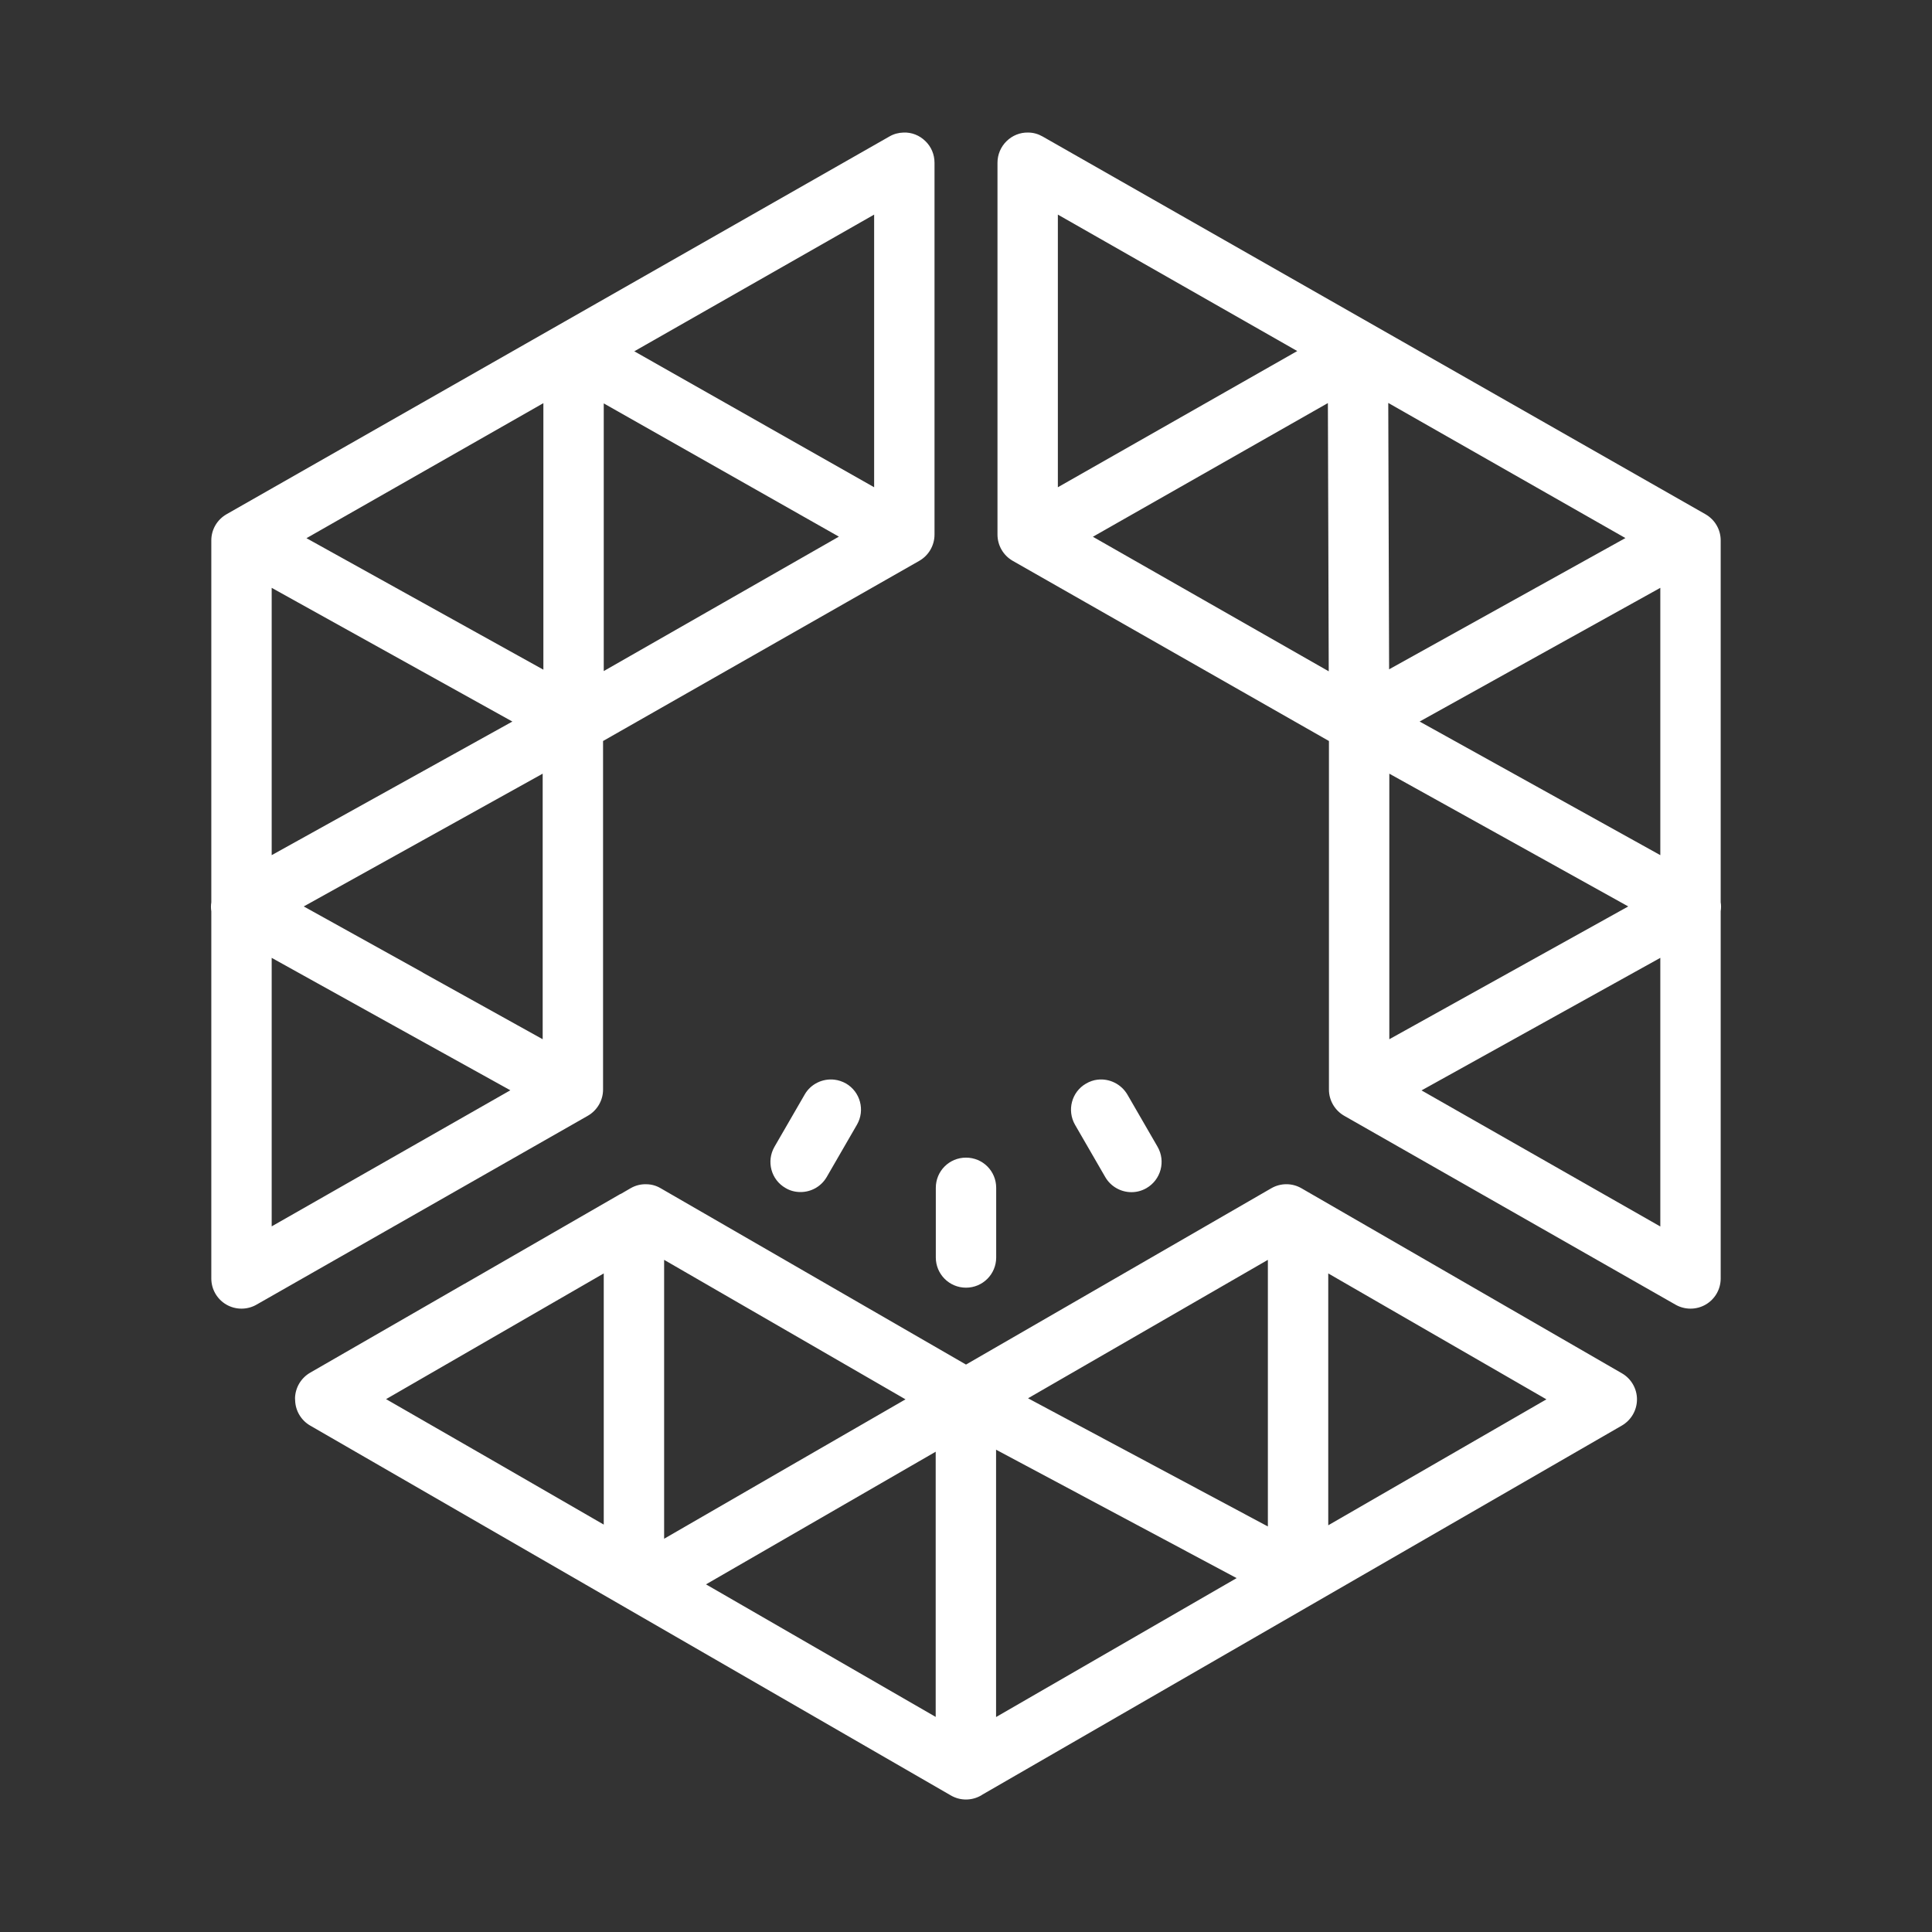 <?xml version="1.0" encoding="UTF-8"?>
<svg xmlns="http://www.w3.org/2000/svg" xmlns:xlink="http://www.w3.org/1999/xlink" width="64pt" height="64pt" viewBox="0 0 64 64" version="1.1">
<rect x="0" y="0" width="64" height="64" fill="#333333" stroke="none"/>
<g id="surface4227769">
<path style=" stroke:none;fill-rule:nonzero;fill:rgb(100%,100%,100%);fill-opacity:1;" d="M 29.93 4.391 C 29.766 4.395 29.605 4.438 29.465 4.52 L 7.504 17.035 C 7.191 17.215 7 17.543 7 17.902 L 7 29.891 C 6.984 29.988 6.984 30.09 7 30.191 L 7 42.352 C 7 42.707 7.188 43.035 7.496 43.215 C 7.805 43.395 8.188 43.395 8.496 43.219 L 19.473 36.961 C 19.785 36.781 19.977 36.449 19.977 36.094 L 19.977 24.547 L 30.453 18.578 C 30.766 18.398 30.957 18.066 30.957 17.707 L 30.957 5.391 C 30.957 5.117 30.848 4.859 30.652 4.672 C 30.461 4.484 30.199 4.379 29.93 4.391 Z M 34.062 4.391 C 33.793 4.383 33.535 4.488 33.344 4.676 C 33.152 4.863 33.043 5.121 33.043 5.391 L 33.043 17.707 C 33.043 18.066 33.234 18.398 33.547 18.578 L 44.023 24.547 L 44.023 36.094 C 44.023 36.449 44.215 36.781 44.527 36.961 L 55.504 43.219 C 55.812 43.395 56.195 43.395 56.504 43.215 C 56.812 43.035 57 42.707 57 42.352 L 57 30.184 C 57.016 30.086 57.016 29.984 57 29.887 L 57 17.902 C 57 17.543 56.809 17.215 56.496 17.035 L 34.535 4.52 C 34.391 4.438 34.227 4.391 34.062 4.391 Z M 28.957 7.109 L 28.957 16.141 L 21.012 11.637 Z M 35.043 7.109 L 42.973 11.629 L 35.043 16.141 Z M 45.988 13.348 L 53.844 17.824 L 49.996 19.961 L 46.016 22.172 Z M 43.988 13.352 L 44.016 22.238 L 36.203 17.781 Z M 18 13.355 L 18 22.184 L 10.152 17.828 Z M 20 13.363 L 27.789 17.777 L 20 22.23 Z M 9 19.473 L 16.973 23.902 L 9 28.328 Z M 55 19.473 L 55 28.328 L 50.969 26.09 L 47.027 23.902 L 50.969 21.711 Z M 17.977 25.629 L 17.977 34.426 L 14.004 32.219 C 14.004 32.219 14.004 32.219 14.004 32.215 L 10.062 30.027 Z M 46.023 25.629 L 49.996 27.836 L 53.938 30.027 L 46.023 34.426 Z M 9 31.73 L 13.031 33.969 L 16.906 36.117 L 9 40.625 Z M 55 31.73 L 55 40.629 L 47.09 36.121 Z M 27.645 35.766 C 27.258 35.719 26.859 35.902 26.656 36.258 L 25.656 37.988 C 25.379 38.469 25.543 39.082 26.023 39.355 C 26.18 39.449 26.348 39.488 26.52 39.488 C 26.863 39.488 27.199 39.312 27.387 38.988 L 28.387 37.258 C 28.664 36.781 28.5 36.168 28.023 35.891 C 27.902 35.824 27.773 35.781 27.645 35.766 Z M 36.352 35.766 C 36.227 35.781 36.098 35.824 35.977 35.895 C 35.5 36.168 35.336 36.781 35.613 37.262 L 36.613 38.992 C 36.797 39.309 37.133 39.492 37.48 39.492 C 37.652 39.492 37.82 39.449 37.977 39.359 C 38.457 39.082 38.621 38.469 38.348 37.992 L 37.348 36.262 C 37.137 35.902 36.738 35.719 36.355 35.766 Z M 32 38.348 C 31.445 38.348 31 38.793 31 39.348 L 31 41.656 C 31 42.207 31.445 42.656 32 42.656 C 32.555 42.656 33 42.207 33 41.656 L 33 39.348 C 33 38.793 32.555 38.348 32 38.348 Z M 21.41 39.23 C 21.227 39.223 21.047 39.27 20.887 39.363 L 20.57 39.547 C 20.547 39.555 20.523 39.566 20.5 39.582 L 15.391 42.527 C 15.387 42.527 15.387 42.527 15.387 42.527 L 10.273 45.473 C 9.973 45.648 9.785 45.961 9.773 46.309 C 9.773 46.336 9.773 46.363 9.777 46.395 C 9.789 46.738 9.977 47.051 10.273 47.223 L 31.5 59.477 C 31.809 59.656 32.188 59.656 32.5 59.477 C 32.512 59.469 32.527 59.457 32.543 59.449 L 53.727 47.223 C 54.035 47.043 54.227 46.715 54.227 46.355 C 54.227 46 54.035 45.668 53.727 45.492 L 43.113 39.363 C 42.805 39.184 42.422 39.184 42.113 39.363 L 32 45.203 L 21.887 39.363 C 21.742 39.277 21.578 39.23 21.41 39.23 Z M 22 41.734 L 29.996 46.355 L 26.191 48.551 L 22 50.973 Z M 42 41.734 L 42 50.566 L 34.055 46.32 Z M 20 42.184 L 20 50.504 L 16.387 48.418 L 12.789 46.348 Z M 44 42.184 L 51.227 46.355 L 44 50.527 Z M 32.996 48.023 L 40.965 52.277 L 32.996 56.879 Z M 30.996 48.09 L 30.996 56.875 L 23.387 52.484 L 27.195 50.285 Z M 30.996 48.09 "/>
</g>
</svg>
